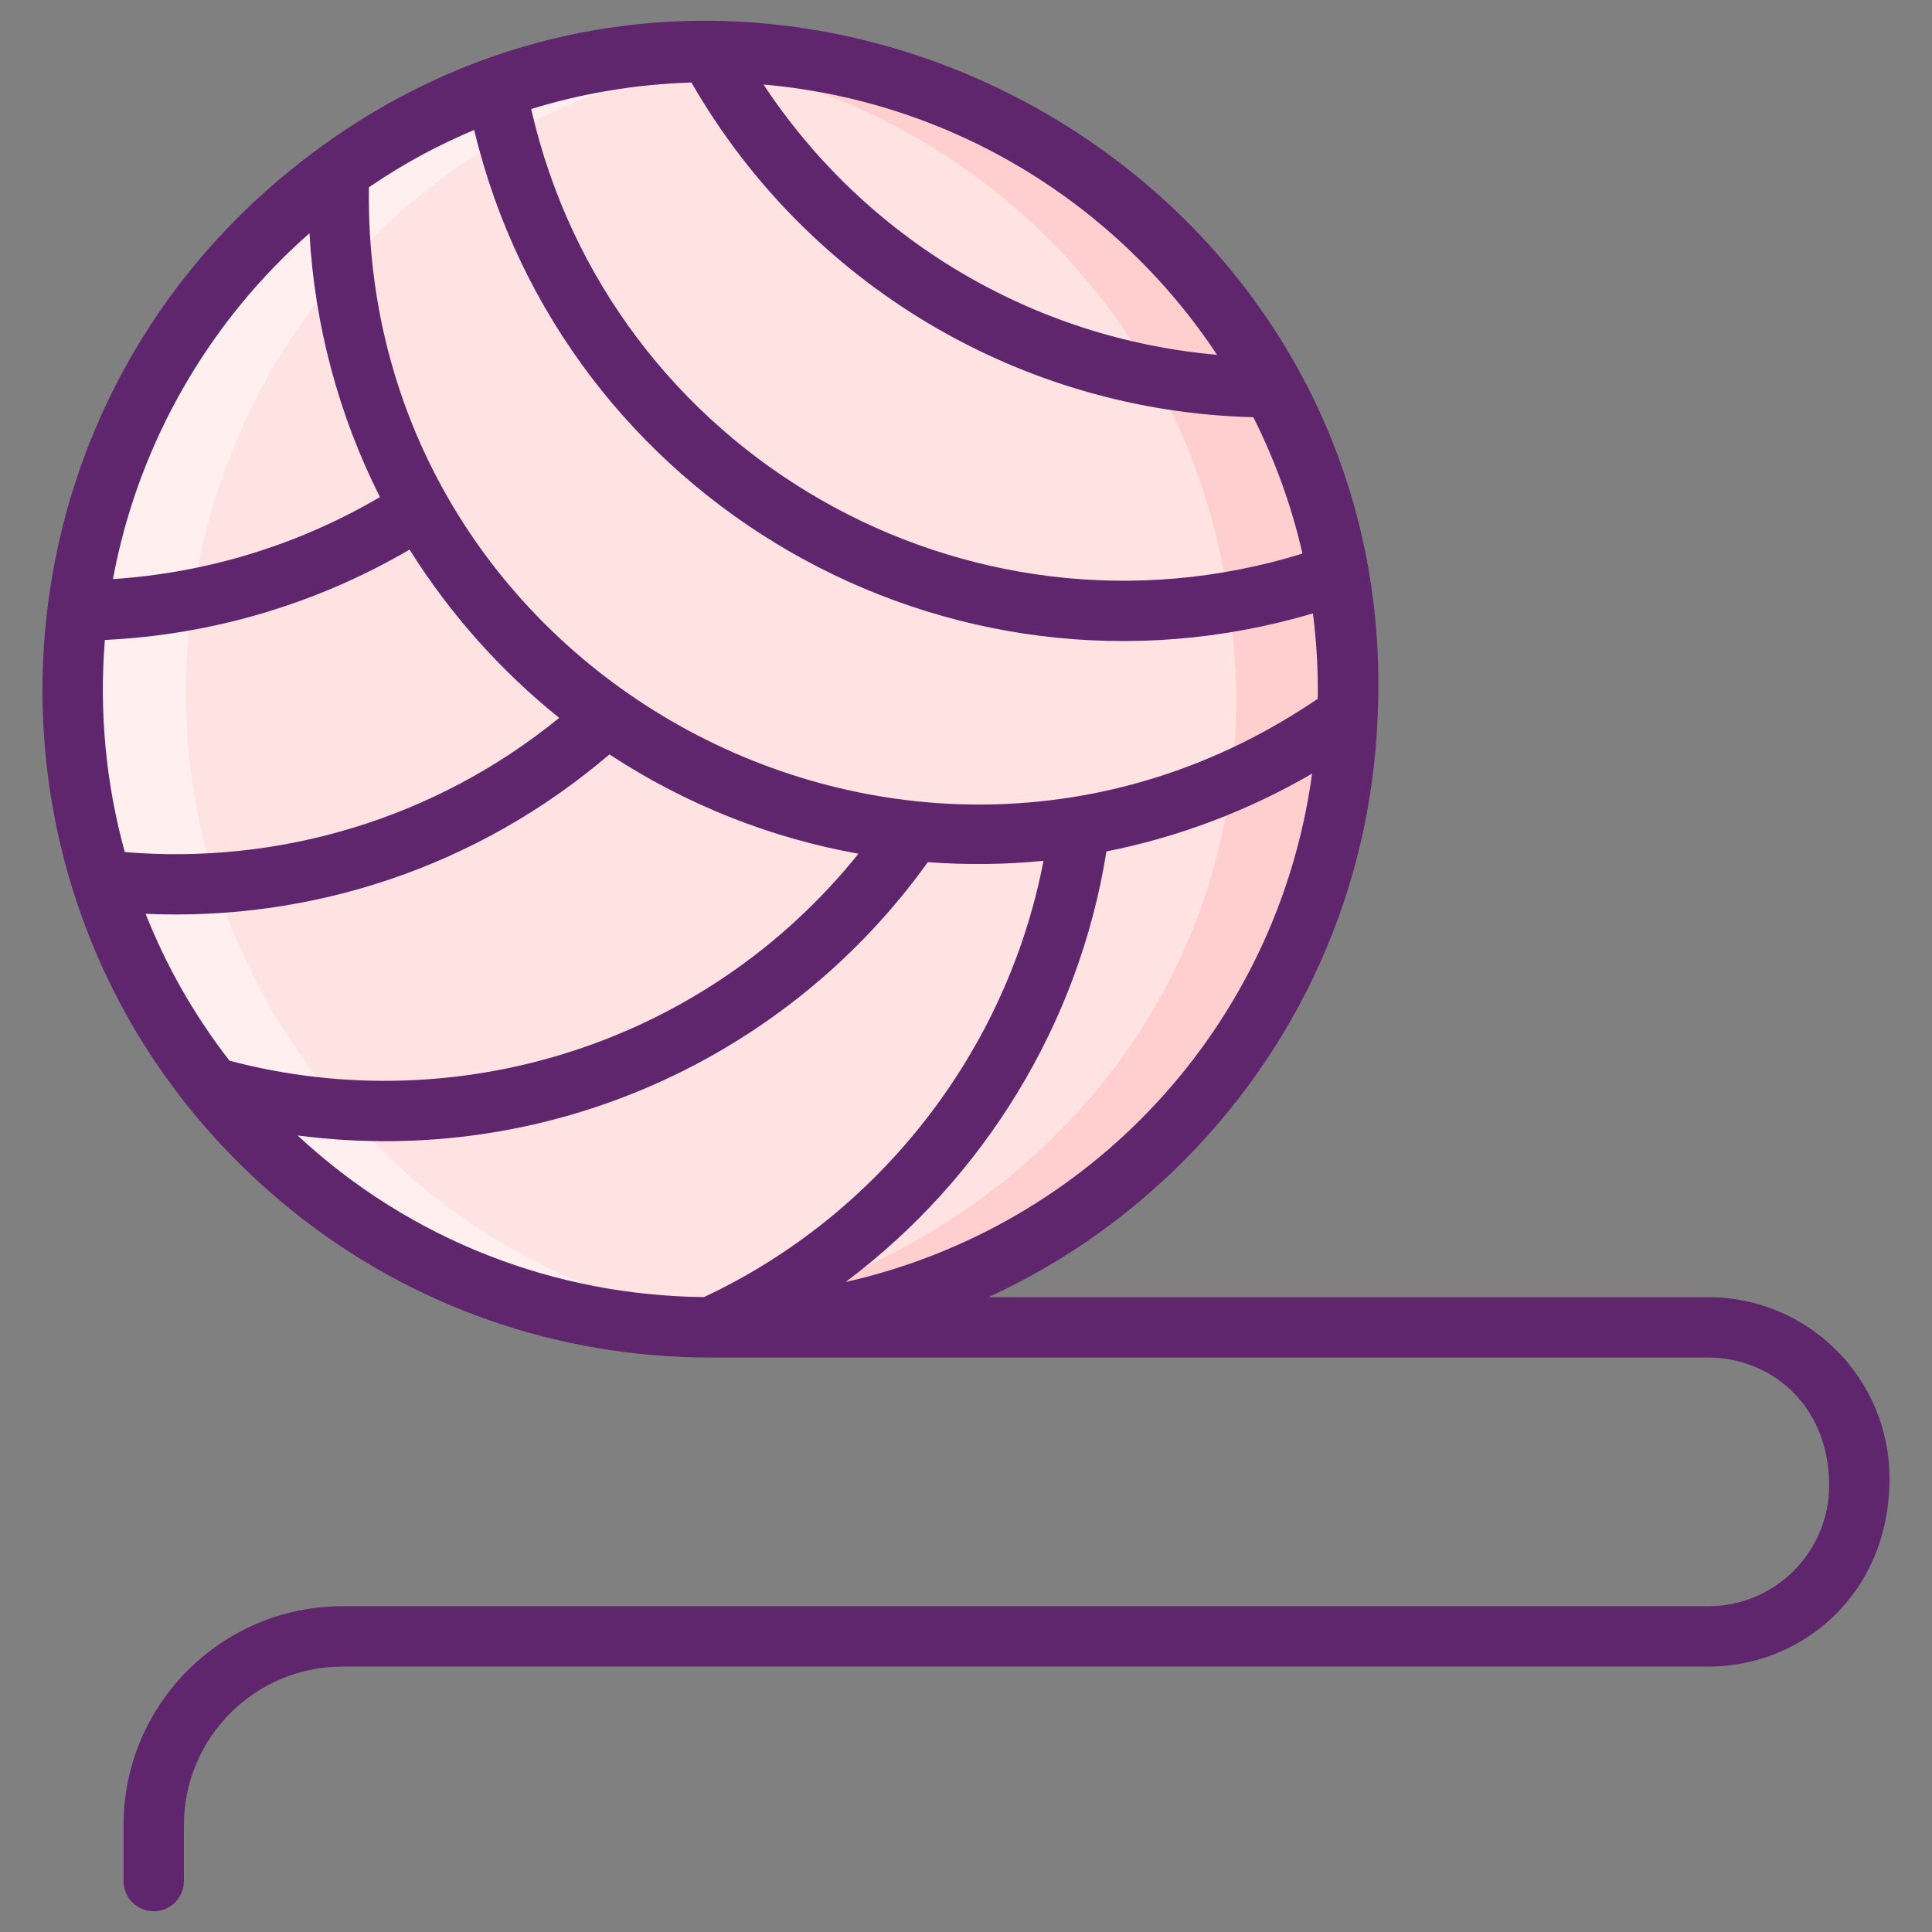 <?xml version="1.0" encoding="utf-8"?>
<!-- Generator: Adobe Illustrator 22.1.0, SVG Export Plug-In . SVG Version: 6.00 Build 0)  -->
<svg version="1.1" id="Icon_Set" xmlns="http://www.w3.org/2000/svg" xmlns:xlink="http://www.w3.org/1999/xlink" x="0px" y="0px"
	 viewBox="0 0 256 256" style="enable-background:new 0 0 256 256;" xml:space="preserve">
<rect x="0" y="0" width="256" height="256" fill="#808080" stroke="none"/>
<style type="text/css">
	.st0{fill:#5FCDFF;}
	.st1{fill:#87828E;}
	.st2{fill:#B76C6C;}
	.st3{fill:#FF4A73;}
	.st4{fill:#73D7F9;}
	.st5{fill:#30B6FF;}
	.st6{fill:#A4A4A5;}
	.st7{fill:#F973A3;}
	.st8{fill:#5F266D;}
	.st9{fill:#FFE2E2;}
	.st10{fill:#FFEFEE;}
	.st11{fill:#796E84;}
	.st12{fill:#3193F3;}
	.st13{fill:#35B1FC;}
	.st14{fill:#307FED;}
	.st15{fill:#FFCFCF;}
	.st16{fill:#EA2A6A;}
	.st17{fill:#44C7B6;}
	.st18{fill:#3BB2A0;}
	.st19{fill:#4BDBC3;}
	.st20{fill:#C98585;}
	.st21{fill:#965959;}
	.st22{fill:#FFBB98;}
	.st23{fill:#FFCAA6;}
	.st24{fill:#FFAA80;}
	.st25{fill:#F9D335;}
	.st26{fill:#F2C300;}
	.st27{fill:#F9E27D;}
</style>
<g>
	<g>
		<path class="st9" d="M28.051,144.053C-6.235,101.155,9.097,37.135,59.181,14.433h0.01c49.441-22.642,108.081,7.335,118.03,61.59
			C193.307,163.091,82.169,211.918,28.051,144.053z"/>
	</g>
	<g>
		<path class="st10" d="M100.456,175.596c-25.79,2.29-52.83-6.99-72.41-31.54c-34.28-42.9-18.95-106.92,31.14-129.62h0.01
			c13.8-6.32,28.32-8.54,42.3-7.28c-9.17,0.82-18.38,3.2-27.3,7.28h-0.01c-50.09,22.7-65.42,86.72-31.14,129.62
			C58.846,163.876,79.516,173.736,100.456,175.596z"/>
	</g>
	<g>
		<path class="st15" d="M85.456,175.596c45.47-4.01,87.03-44,76.76-99.57c-7.16-39.12-39.63-65.61-75.72-68.87
			c41.7-3.77,82.57,24.39,90.72,68.87C188.606,137.676,136.226,180.146,85.456,175.596z"/>
	</g>
	<path class="st8" d="M226.371,171.883h-95.411c8.98-4.114,17.29-9.752,24.583-16.784c16.526-15.935,26.116-37.322,27.004-60.193
		C185.994,19.112,96.228-26.12,37.152,23.658C-5.301,59.43-5.079,125.491,39.055,160.693c15.491,12.355,34.757,19.189,55.076,19.189
		h132.24c8.073,0,16,6.11,16,16.95c0,8.822-7.178,16-16,16h-181c-15.99,0-29,13.009-29,29v7.417c0,2.209,1.791,4,4,4s4-1.791,4-4
		v-7.417c0-11.58,9.421-21,21-21h181c12.36,0,24-9.56,24-24.95C250.371,182.649,239.605,171.883,226.371,171.883z M161.269,47.014
		c-24.456-2.143-46.567-15.323-60.098-35.812C126.2,13.388,148.013,27.02,161.269,47.014z M91.619,10.935
		c15.406,26.786,43.567,43.564,74.454,44.35c2.945,5.844,5.099,11.893,6.51,18.069C128.174,87.086,80.824,60.219,70.383,14.447
		C76.982,12.405,84.166,11.159,91.619,10.935z M62.831,17.218c11.814,49.184,62.639,78.441,111.141,64.056
		c0.505,4.016,0.691,7.7,0.636,11.318c-53.697,36.532-126.672-2.668-125.726-67.775C53.95,21.371,58.28,19.149,62.831,17.218z
		 M41.008,30.906c0.668,12.142,3.877,24.144,9.339,34.958C39.555,72.199,27.468,75.909,14.968,76.73
		C18.359,58.409,27.983,42.335,41.008,30.906z M13.895,84.797c14.263-0.68,28.078-4.782,40.375-11.974
		c5.462,8.741,12.375,16.326,19.828,22.299c-16.563,13.487-37.251,19.48-57.562,17.781C14.063,103.954,13.117,94.497,13.895,84.797z
		 M30.409,140.55c-4.821-6.228-8.404-12.639-11.114-19.465c22.038,0.979,43.977-6.182,61.461-21.123
		c10.266,6.746,21.548,11.118,32.999,13.16C93.454,138.383,60.583,148.528,30.409,140.55z M93.278,171.871
		c-19.695-0.204-38.855-7.485-53.848-21.418c33.215,4.348,64.896-10.254,83.51-36.211c5.25,0.384,10.278,0.321,15.329-0.182
		C133.455,139.166,116.61,160.949,93.278,171.871z M146.606,112.82c9.555-1.893,18.811-5.403,27.253-10.311
		c-4.578,33.505-29.483,60.077-61.813,67.365C130.344,156.167,142.986,135.634,146.606,112.82z"/>
</g>
</svg>
